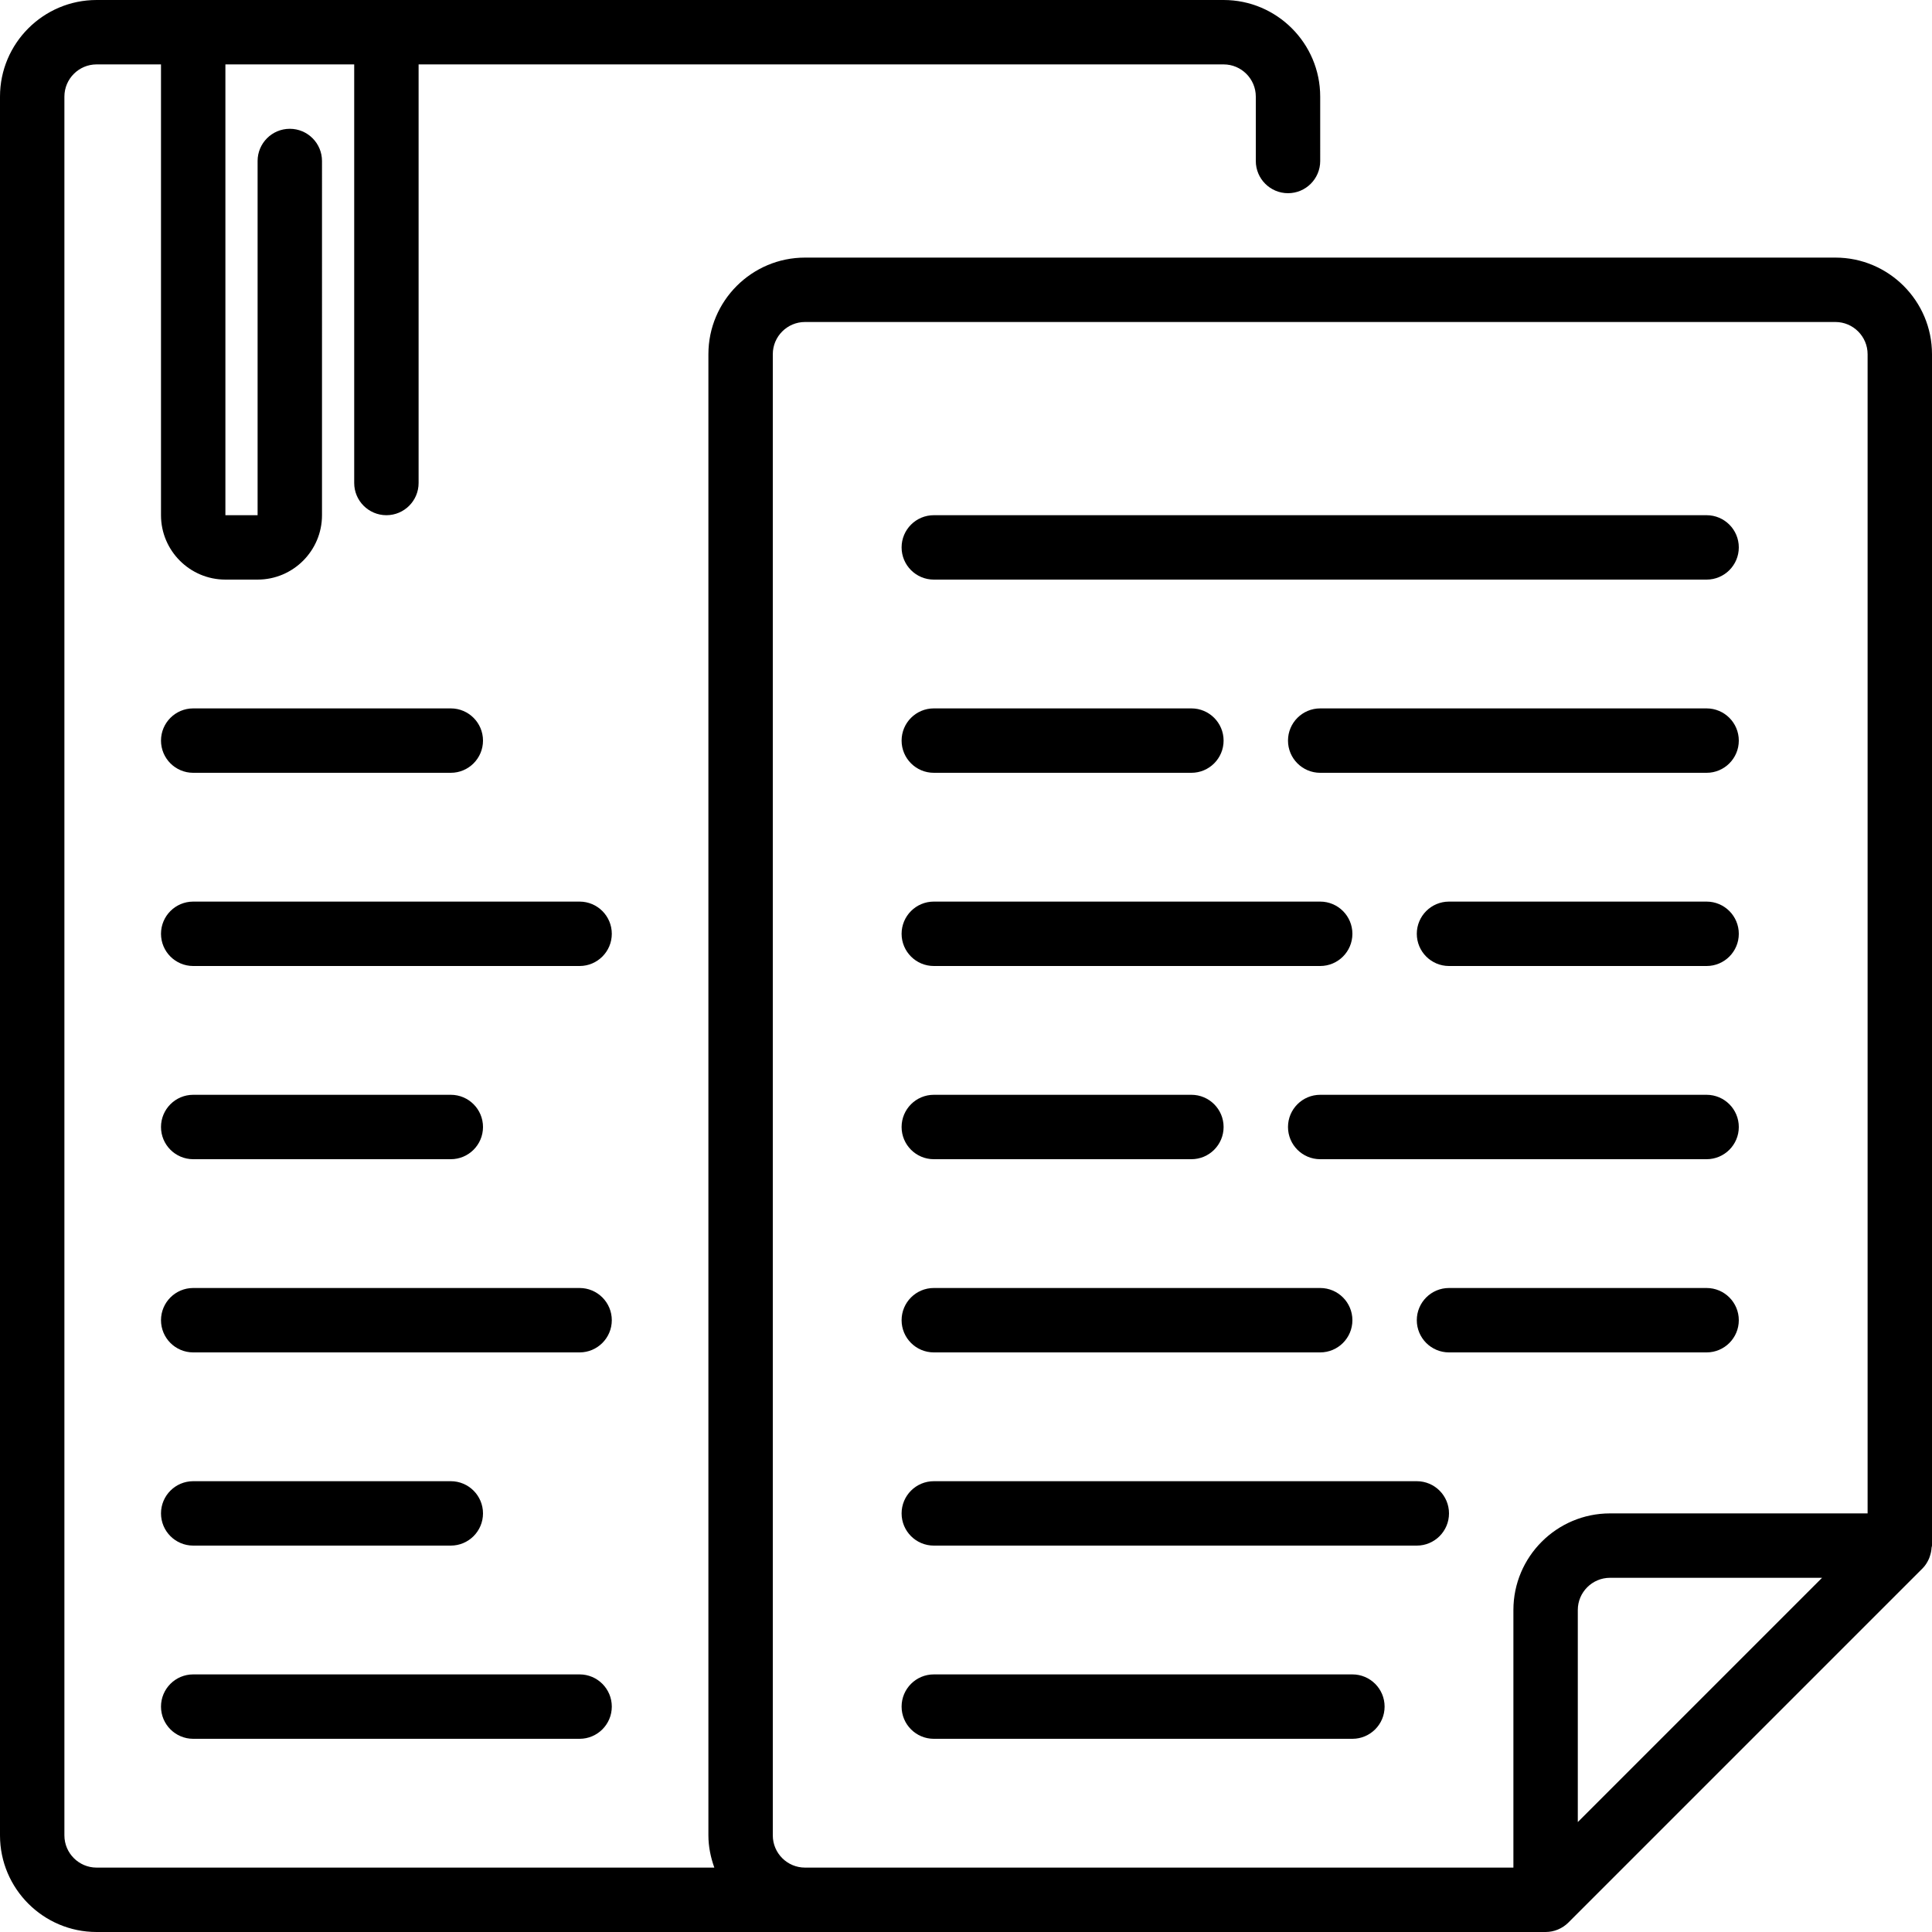 <?xml version="1.0" encoding="iso-8859-1"?>
<!-- Generator: Adobe Illustrator 19.0.0, SVG Export Plug-In . SVG Version: 6.00 Build 0)  -->
<svg version="1.1" id="Layer_1" xmlns="http://www.w3.org/2000/svg" xmlns:xlink="http://www.w3.org/1999/xlink" x="0px" y="0px"
	 viewBox="0 0 480 480" style="enable-background:new 0 0 480 480;" xml:space="preserve">
<g>
	<g>
		<g>
			<path d="M424,128H232c-4.416,0-8,3.584-8,8s3.584,8,8,8h192c4.416,0,8-3.584,8-8S428.416,128,424,128z"/>
			<path d="M336,416H232c-4.416,0-8,3.584-8,8c0,4.416,3.584,8,8,8h104c4.416,0,8-3.584,8-8C344,419.584,340.416,416,336,416z"/>
			<path d="M424,224h-64c-4.416,0-8,3.584-8,8s3.584,8,8,8h64c4.416,0,8-3.584,8-8S428.416,224,424,224z"/>
			<path d="M232,240h96c4.416,0,8-3.584,8-8s-3.584-8-8-8h-96c-4.416,0-8,3.584-8,8S227.584,240,232,240z"/>
			<path d="M232,288h64c4.416,0,8-3.584,8-8c0-4.416-3.584-8-8-8h-64c-4.416,0-8,3.584-8,8C224,284.416,227.584,288,232,288z"/>
			<path d="M424,272h-96c-4.416,0-8,3.584-8,8c0,4.416,3.584,8,8,8h96c4.416,0,8-3.584,8-8C432,275.584,428.416,272,424,272z"/>
			<path d="M352,368H232c-4.416,0-8,3.584-8,8c0,4.416,3.584,8,8,8h120c4.416,0,8-3.584,8-8C360,371.584,356.416,368,352,368z"/>
			<path d="M232,192h64c4.416,0,8-3.584,8-8s-3.584-8-8-8h-64c-4.416,0-8,3.584-8,8S227.584,192,232,192z"/>
			<path d="M424,176h-96c-4.416,0-8,3.584-8,8s3.584,8,8,8h96c4.416,0,8-3.584,8-8S428.416,176,424,176z"/>
			<path d="M424,320h-64c-4.416,0-8,3.584-8,8c0,4.416,3.584,8,8,8h64c4.416,0,8-3.584,8-8C432,323.584,428.416,320,424,320z"/>
			<path d="M232,336h96c4.416,0,8-3.584,8-8c0-4.416-3.584-8-8-8h-96c-4.416,0-8,3.584-8,8C224,332.416,227.584,336,232,336z"/>
			<path d="M456,64H200c-13.232,0-24,10.768-24,24v368c0,2.816,0.576,5.488,1.472,8H24c-4.408,0-8-3.592-8-8V24c0-4.408,3.592-8,8-8
				h16v112c0,8.824,7.176,16,16,16h8c8.824,0,16-7.176,16-16V40c0-4.416-3.584-8-8-8s-8,3.584-8,8v88h-8V16h32v104
				c0,4.416,3.584,8,8,8s8-3.584,8-8V16h200c4.408,0,8,3.592,8,8v16c0,4.416,3.584,8,8,8c4.416,0,8-3.584,8-8V24
				c0-13.232-10.768-24-24-24H88H56H24C10.768,0,0,10.768,0,24v432c0,13.232,10.768,24,24,24h176h104h80
				c1.048,0,2.08-0.208,3.048-0.608c0.968-0.4,1.856-0.984,2.608-1.736l88-88c0.688-0.688,1.176-1.496,1.568-2.344
				c0.112-0.248,0.184-0.496,0.272-0.752c0.224-0.672,0.36-1.352,0.4-2.056c0.016-0.176,0.104-0.328,0.104-0.504V88
				C480,74.768,469.232,64,456,64z M392,452.688V400c0-4.408,3.592-8,8-8h52.688L392,452.688z M464,376h-64
				c-13.232,0-24,10.768-24,24v64h-72H200c-4.408,0-8-3.592-8-8V88c0-4.408,3.592-8,8-8h256c4.408,0,8,3.592,8,8V376z"/>
			<path d="M48,192h64c4.416,0,8-3.584,8-8s-3.584-8-8-8H48c-4.416,0-8,3.584-8,8S43.584,192,48,192z"/>
			<path d="M144,224H48c-4.416,0-8,3.584-8,8s3.584,8,8,8h96c4.416,0,8-3.584,8-8S148.416,224,144,224z"/>
			<path d="M48,288h64c4.416,0,8-3.584,8-8c0-4.416-3.584-8-8-8H48c-4.416,0-8,3.584-8,8C40,284.416,43.584,288,48,288z"/>
			<path d="M144,320H48c-4.416,0-8,3.584-8,8c0,4.416,3.584,8,8,8h96c4.416,0,8-3.584,8-8C152,323.584,148.416,320,144,320z"/>
			<path d="M48,384h64c4.416,0,8-3.584,8-8c0-4.416-3.584-8-8-8H48c-4.416,0-8,3.584-8,8C40,380.416,43.584,384,48,384z"/>
			<path d="M48,432h96c4.416,0,8-3.584,8-8c0-4.416-3.584-8-8-8H48c-4.416,0-8,3.584-8,8C40,428.416,43.584,432,48,432z"/>
		</g>
	</g>
</g>
<g>
</g>
<g>
</g>
<g>
</g>
<g>
</g>
<g>
</g>
<g>
</g>
<g>
</g>
<g>
</g>
<g>
</g>
<g>
</g>
<g>
</g>
<g>
</g>
<g>
</g>
<g>
</g>
<g>
</g>
</svg>
